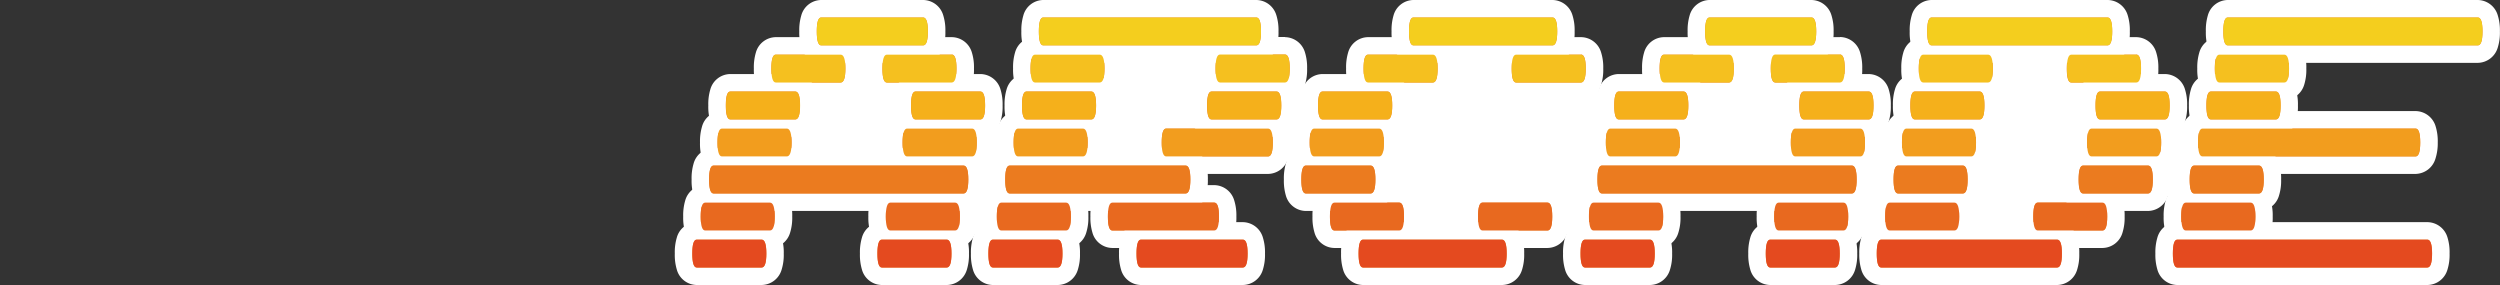 <svg xmlns="http://www.w3.org/2000/svg" viewBox="0 0 1000 114"><rect x="0" y="0" width="1000" height="114" fill="#333333" stroke="none"/><title>logo_right</title><g id="Layer_2" data-name="Layer 2"><polygon points="423.62 50.01 367.78 50.01 367.78 21.81 314.25 21.81 314.25 66.24 347.14 66.24 347.14 69.46 381.25 69.46 381.25 93.68 407.7 93.68 407.7 69.46 466.14 69.46 466.14 58.79 487.59 58.79 487.59 20.12 423.62 20.12 423.62 50.01" fill="#fff"/><rect x="512.03" y="33.9" width="18.11" height="30.44" fill="#fff"/><rect x="549.59" y="19.23" width="90" height="74.22" fill="#fff"/><rect x="675.33" y="18.14" width="45.79" height="47.21" fill="#fff"/><rect x="739.29" y="48.9" width="26.51" height="45.56" fill="#fff"/><rect x="785.36" y="19.23" width="49.48" height="72.96" fill="#fff"/><rect x="864.47" y="48.9" width="22.86" height="29.44" fill="#fff"/></g><g id="Layer_1" data-name="Layer 1"><path d="M310.32,36.45c-3.5,0-5.28-3.05-5.28-9.07s1.78-9.07,5.28-9.07h25.95c3.58,0,5.39,3.05,5.39,9.07s-1.81,9.07-5.39,9.07Z" fill="#eb7b1f"/><path d="M336.27,21.81q1.89,0,1.89,5.57T336.27,33H310.32q-1.79,0-1.78-5.57t1.78-5.57h25.95m0-7H310.32a8.38,8.38,0,0,0-8,6.26,20.69,20.69,0,0,0-.78,6.31,20.74,20.74,0,0,0,.78,6.31,8.38,8.38,0,0,0,8,6.26h25.95a8.48,8.48,0,0,0,8.05-6.14,20.12,20.12,0,0,0,.84-6.43,20.12,20.12,0,0,0-.84-6.43,8.47,8.47,0,0,0-8.05-6.14Z" fill="#fff"/><path d="M354.75,36.45c-3.5,0-5.28-3.05-5.28-9.07s1.78-9.07,5.28-9.07H380.7c3.58,0,5.39,3.05,5.39,9.07s-1.81,9.07-5.39,9.07Z" fill="#eb7b1f"/><path d="M380.7,21.81q1.89,0,1.89,5.57T380.7,33H354.75c-1.18,0-1.78-1.86-1.78-5.57s.6-5.57,1.78-5.57H380.7m0-7H354.75a8.38,8.38,0,0,0-8,6.26,20.69,20.69,0,0,0-.78,6.31,20.74,20.74,0,0,0,.78,6.31,8.38,8.38,0,0,0,8,6.26H380.7a8.48,8.48,0,0,0,8.05-6.14,19.84,19.84,0,0,0,.84-6.43,19.84,19.84,0,0,0-.84-6.43,8.47,8.47,0,0,0-8.05-6.14Z" fill="#fff"/><path d="M414,36.45c-3.51,0-5.28-3.05-5.28-9.07s1.77-9.07,5.28-9.07H439.9c3.58,0,5.4,3.05,5.4,9.07s-1.82,9.07-5.4,9.07Z" fill="#eb7b1f"/><path d="M439.9,21.81q1.91,0,1.9,5.57T439.9,33H414q-1.79,0-1.78-5.57T414,21.81H439.9m0-7H414a8.39,8.39,0,0,0-8,6.26,20.73,20.73,0,0,0-.77,6.31,20.77,20.77,0,0,0,.77,6.31A8.39,8.39,0,0,0,414,40H439.9A8.48,8.48,0,0,0,448,33.81a19.81,19.81,0,0,0,.85-6.43A19.81,19.81,0,0,0,448,21a8.46,8.46,0,0,0-8.05-6.14Z" fill="#fff"/><path d="M488,36.45c-3.5,0-5.28-3.05-5.28-9.07s1.78-9.07,5.28-9.07h26c3.57,0,5.39,3.05,5.39,9.07s-1.82,9.07-5.39,9.07Z" fill="#eb7b1f"/><path d="M514,21.81q1.89,0,1.89,5.57T514,33H488q-1.78,0-1.78-5.57T488,21.81h26m0-7H488a8.37,8.37,0,0,0-8,6.26,20.69,20.69,0,0,0-.78,6.31,20.74,20.74,0,0,0,.78,6.31A8.37,8.37,0,0,0,488,40h26a8.48,8.48,0,0,0,8-6.14,20.12,20.12,0,0,0,.84-6.43A20.12,20.12,0,0,0,522,21a8.47,8.47,0,0,0-8-6.14Z" fill="#fff"/><path d="M547.22,36.45c-3.51,0-5.29-3.05-5.29-9.07s1.78-9.07,5.29-9.07h25.94c3.58,0,5.39,3.05,5.39,9.07s-1.81,9.07-5.39,9.07Z" fill="#eb7b1f"/><path d="M573.16,21.81q1.89,0,1.89,5.57T573.16,33H547.22q-1.79,0-1.79-5.57t1.79-5.57h25.94m0-7H547.22a8.38,8.38,0,0,0-8,6.26,20.69,20.69,0,0,0-.78,6.31,20.74,20.74,0,0,0,.78,6.31,8.38,8.38,0,0,0,8,6.26h25.94a8.48,8.48,0,0,0,8.05-6.14,19.84,19.84,0,0,0,.84-6.43,19.84,19.84,0,0,0-.84-6.43,8.47,8.47,0,0,0-8.05-6.14Z" fill="#fff"/><path d="M606.46,36.45c-3.51,0-5.28-3.05-5.28-9.07s1.77-9.07,5.28-9.07H632.4c3.58,0,5.4,3.05,5.4,9.07s-1.82,9.07-5.4,9.07Z" fill="#eb7b1f"/><path d="M632.4,21.81q1.9,0,1.9,5.57T632.4,33H606.46q-1.79,0-1.78-5.57t1.78-5.57H632.4m0-7H606.46a8.39,8.39,0,0,0-8,6.26,20.73,20.73,0,0,0-.77,6.31,20.77,20.77,0,0,0,.77,6.31,8.39,8.39,0,0,0,8,6.26H632.4a8.48,8.48,0,0,0,8.05-6.14,19.81,19.81,0,0,0,.85-6.43,19.81,19.81,0,0,0-.85-6.43,8.46,8.46,0,0,0-8.05-6.14Z" fill="#fff"/><path d="M665.66,36.45c-3.5,0-5.28-3.05-5.28-9.07s1.78-9.07,5.28-9.07h26c3.58,0,5.39,3.05,5.39,9.07s-1.81,9.07-5.39,9.07Z" fill="#eb7b1f"/><path d="M691.61,21.81q1.89,0,1.89,5.57T691.61,33h-26q-1.78,0-1.78-5.57t1.78-5.57h26m0-7h-26a8.37,8.37,0,0,0-8,6.26,20.69,20.69,0,0,0-.78,6.31,20.74,20.74,0,0,0,.78,6.31,8.37,8.37,0,0,0,8,6.26h26a8.48,8.48,0,0,0,8-6.14,20.12,20.12,0,0,0,.84-6.43,20.12,20.12,0,0,0-.84-6.43,8.47,8.47,0,0,0-8-6.14Z" fill="#fff"/><path d="M710.09,36.45c-3.5,0-5.28-3.05-5.28-9.07s1.78-9.07,5.28-9.07H736c3.58,0,5.39,3.05,5.39,9.07s-1.81,9.07-5.39,9.07Z" fill="#eb7b1f"/><path d="M736,21.81q1.89,0,1.89,5.57T736,33H710.09c-1.18,0-1.78-1.86-1.78-5.57s.6-5.57,1.78-5.57H736m0-7H710.09a8.38,8.38,0,0,0-8,6.26,20.69,20.69,0,0,0-.78,6.31,20.74,20.74,0,0,0,.78,6.31,8.38,8.38,0,0,0,8,6.26H736a8.48,8.48,0,0,0,8.05-6.14,20.12,20.12,0,0,0,.84-6.43,20.12,20.12,0,0,0-.84-6.43A8.47,8.47,0,0,0,736,14.81Z" fill="#fff"/><path d="M769.3,36.45c-3.51,0-5.29-3.05-5.29-9.07s1.78-9.07,5.29-9.07h25.94c3.58,0,5.4,3.05,5.4,9.07s-1.82,9.07-5.4,9.07Z" fill="#eb7b1f"/><path d="M795.24,21.81q1.9,0,1.9,5.57T795.24,33H769.3q-1.78,0-1.79-5.57t1.79-5.57h25.94m0-7H769.3a8.38,8.38,0,0,0-8,6.26,20.69,20.69,0,0,0-.78,6.31,20.74,20.74,0,0,0,.78,6.31,8.39,8.39,0,0,0,8,6.26h25.94a8.48,8.48,0,0,0,8-6.14,19.81,19.81,0,0,0,.85-6.43,19.81,19.81,0,0,0-.85-6.43,8.47,8.47,0,0,0-8-6.14Z" fill="#fff"/><path d="M828.54,36.45c-3.5,0-5.28-3.05-5.28-9.07s1.78-9.07,5.28-9.07h26c3.58,0,5.39,3.05,5.39,9.07s-1.81,9.07-5.39,9.07Z" fill="#eb7b1f"/><path d="M854.49,21.81q1.89,0,1.89,5.57T854.49,33h-26q-1.78,0-1.78-5.57t1.78-5.57h26m0-7h-26a8.37,8.37,0,0,0-8,6.26,20.69,20.69,0,0,0-.78,6.31,20.74,20.74,0,0,0,.78,6.31,8.37,8.37,0,0,0,8,6.26h26a8.46,8.46,0,0,0,8-6.14,19.81,19.81,0,0,0,.85-6.43,19.81,19.81,0,0,0-.85-6.43,8.45,8.45,0,0,0-8-6.14Z" fill="#fff"/><path d="M887.74,36.45c-3.5,0-5.28-3.05-5.28-9.07s1.78-9.07,5.28-9.07h26c3.58,0,5.39,3.05,5.39,9.07s-1.81,9.07-5.39,9.07Z" fill="#eb7b1f"/><path d="M913.69,21.81q1.89,0,1.89,5.57T913.69,33h-26c-1.18,0-1.78-1.86-1.78-5.57s.6-5.57,1.78-5.57h26m0-7h-26a8.38,8.38,0,0,0-8,6.26,20.69,20.69,0,0,0-.78,6.31,20.74,20.74,0,0,0,.78,6.31,8.38,8.38,0,0,0,8,6.26h26a8.48,8.48,0,0,0,8-6.14,20.12,20.12,0,0,0,.84-6.43,20.12,20.12,0,0,0-.84-6.43,8.47,8.47,0,0,0-8-6.14Z" fill="#fff"/><path d="M328.49,21.64c-3.5,0-5.28-3.06-5.28-9.07S325,3.5,328.49,3.5h40.76c3.58,0,5.4,3.05,5.4,9.07s-1.82,9.07-5.4,9.07Z" fill="#eb7b1f"/><path d="M369.25,7c1.26,0,1.9,1.86,1.9,5.57s-.64,5.57-1.9,5.57H328.49c-1.18,0-1.78-1.86-1.78-5.57S327.31,7,328.49,7h40.76m0-7H328.49a8.37,8.37,0,0,0-8,6.26,20.69,20.69,0,0,0-.78,6.31,20.74,20.74,0,0,0,.78,6.31,8.38,8.38,0,0,0,8,6.26h40.76A8.48,8.48,0,0,0,377.3,19a19.81,19.81,0,0,0,.85-6.43,19.81,19.81,0,0,0-.85-6.43A8.47,8.47,0,0,0,369.25,0Z" fill="#fff"/><path d="M417.32,21.64c-3.5,0-5.28-3.06-5.28-9.07s1.78-9.07,5.28-9.07h85.19c3.58,0,5.39,3.05,5.39,9.07s-1.81,9.07-5.39,9.07Z" fill="#eb7b1f"/><path d="M502.51,7q1.89,0,1.89,5.57t-1.89,5.57H417.32q-1.79,0-1.78-5.57T417.32,7h85.19m0-7H417.32a8.36,8.36,0,0,0-8,6.26,20.69,20.69,0,0,0-.78,6.31,20.74,20.74,0,0,0,.78,6.31,8.37,8.37,0,0,0,8,6.26h85.19A8.48,8.48,0,0,0,510.56,19a20.12,20.12,0,0,0,.84-6.43,20.12,20.12,0,0,0-.84-6.43A8.47,8.47,0,0,0,502.51,0Z" fill="#fff"/><path d="M565.39,21.64c-3.51,0-5.28-3.06-5.28-9.07s1.77-9.07,5.28-9.07H621c3.57,0,5.39,3.05,5.39,9.07s-1.82,9.07-5.39,9.07Z" fill="#eb7b1f"/><path d="M621,7q1.89,0,1.89,5.57T621,18.14H565.39q-1.78,0-1.78-5.57T565.39,7H621m0-7H565.39a8.38,8.38,0,0,0-8,6.26,20.73,20.73,0,0,0-.77,6.31,20.77,20.77,0,0,0,.77,6.31,8.39,8.39,0,0,0,8,6.26H621A8.47,8.47,0,0,0,629,19a19.81,19.81,0,0,0,.85-6.43A19.81,19.81,0,0,0,629,6.14,8.46,8.46,0,0,0,621,0Z" fill="#fff"/><path d="M683.83,21.64c-3.5,0-5.28-3.06-5.28-9.07s1.78-9.07,5.28-9.07h40.76c3.58,0,5.4,3.05,5.4,9.07s-1.82,9.07-5.4,9.07Z" fill="#eb7b1f"/><path d="M724.59,7c1.26,0,1.9,1.86,1.9,5.57s-.64,5.57-1.9,5.57H683.83c-1.18,0-1.78-1.86-1.78-5.57S682.65,7,683.83,7h40.76m0-7H683.83a8.37,8.37,0,0,0-8,6.26,20.69,20.69,0,0,0-.78,6.31,20.74,20.74,0,0,0,.78,6.31,8.38,8.38,0,0,0,8,6.26h40.76a8.48,8.48,0,0,0,8-6.14,19.81,19.81,0,0,0,.85-6.43,19.81,19.81,0,0,0-.85-6.43,8.47,8.47,0,0,0-8-6.14Z" fill="#fff"/><path d="M772.66,21.64c-3.5,0-5.28-3.06-5.28-9.07s1.78-9.07,5.28-9.07H843c3.58,0,5.39,3.05,5.39,9.07s-1.81,9.07-5.39,9.07Z" fill="#eb7b1f"/><path d="M843,7q1.89,0,1.89,5.57T843,18.14H772.66q-1.78,0-1.78-5.57T772.66,7H843m0-7H772.66a8.36,8.36,0,0,0-8,6.26,20.38,20.38,0,0,0-.78,6.31,20.43,20.43,0,0,0,.78,6.31,8.37,8.37,0,0,0,8,6.26H843A8.48,8.48,0,0,0,851.09,19a20.12,20.12,0,0,0,.84-6.43,20.12,20.12,0,0,0-.84-6.43A8.47,8.47,0,0,0,843,0Z" fill="#fff"/><path d="M891.11,21.64c-3.51,0-5.28-3.06-5.28-9.07s1.77-9.07,5.28-9.07h100c3.58,0,5.39,3.05,5.39,9.07s-1.81,9.07-5.39,9.07Z" fill="#eb7b1f"/><path d="M991.11,7Q993,7,993,12.57t-1.89,5.57h-100q-1.79,0-1.78-5.57T891.11,7h100m0-7h-100a8.37,8.37,0,0,0-8,6.26,20.73,20.73,0,0,0-.77,6.31,20.77,20.77,0,0,0,.77,6.31,8.38,8.38,0,0,0,8,6.26h100a8.47,8.47,0,0,0,8-6.14,19.81,19.81,0,0,0,.85-6.43,19.81,19.81,0,0,0-.85-6.43,8.46,8.46,0,0,0-8-6.14Z" fill="#fff"/><path d="M288.79,66.07c-3.51,0-5.29-3-5.29-9.07s1.78-9.07,5.29-9.07h25.94c3.58,0,5.4,3,5.4,9.07s-1.82,9.07-5.4,9.07Z" fill="#eb7b1f"/><path d="M314.73,51.43c1.26,0,1.9,1.86,1.9,5.57s-.64,5.57-1.9,5.57H288.79Q287,62.57,287,57t1.79-5.57h25.94m0-7H288.79a8.39,8.39,0,0,0-8,6.26A20.74,20.74,0,0,0,280,57a20.74,20.74,0,0,0,.78,6.31,8.39,8.39,0,0,0,8,6.26h25.94a8.47,8.47,0,0,0,8-6.14,19.81,19.81,0,0,0,.85-6.43,19.81,19.81,0,0,0-.85-6.43,8.47,8.47,0,0,0-8-6.14Z" fill="#fff"/><path d="M362.84,66.07c-3.5,0-5.28-3-5.28-9.07s1.78-9.07,5.28-9.07h26c3.58,0,5.39,3,5.39,9.07s-1.81,9.07-5.39,9.07Z" fill="#eb7b1f"/><path d="M388.79,51.43q1.89,0,1.89,5.57t-1.89,5.57h-26q-1.79,0-1.78-5.57t1.78-5.57h26m0-7h-26a8.37,8.37,0,0,0-8,6.26,20.74,20.74,0,0,0-.78,6.31,20.74,20.74,0,0,0,.78,6.31,8.37,8.37,0,0,0,8,6.26h26a8.46,8.46,0,0,0,8-6.14,19.81,19.81,0,0,0,.85-6.43,19.81,19.81,0,0,0-.85-6.43,8.46,8.46,0,0,0-8-6.14Z" fill="#fff"/><path d="M407.23,66.07c-3.5,0-5.28-3-5.28-9.07s1.78-9.07,5.28-9.07h25.95c3.58,0,5.39,3,5.39,9.07s-1.81,9.07-5.39,9.07Z" fill="#eb7b1f"/><path d="M433.18,51.43q1.89,0,1.89,5.57t-1.89,5.57H407.23c-1.18,0-1.78-1.86-1.78-5.57s.6-5.57,1.78-5.57h25.95m0-7H407.23a8.38,8.38,0,0,0-8,6.26,20.74,20.74,0,0,0-.78,6.31,20.74,20.74,0,0,0,.78,6.31,8.38,8.38,0,0,0,8,6.26h25.95a8.47,8.47,0,0,0,8.05-6.14,20.12,20.12,0,0,0,.84-6.43,20.12,20.12,0,0,0-.84-6.43,8.47,8.47,0,0,0-8.05-6.14Z" fill="#fff"/><path d="M466.48,66.07c-.81,0-3.54-.28-4.67-3.83a17.33,17.33,0,0,1-.62-5.24,17.33,17.33,0,0,1,.62-5.24c1.13-3.55,3.86-3.83,4.67-3.83h40.75c3.58,0,5.4,3,5.4,9.07s-1.82,9.07-5.4,9.07Z" fill="#eb7b1f"/><path d="M507.23,51.43q1.9,0,1.9,5.57t-1.9,5.57H466.48q-1.78,0-1.79-5.57t1.79-5.57h40.75m0-7H466.48a8.38,8.38,0,0,0-8,6.26,20.74,20.74,0,0,0-.78,6.31,20.74,20.74,0,0,0,.78,6.31,8.38,8.38,0,0,0,8,6.26h40.75a8.48,8.48,0,0,0,8-6.14,19.81,19.81,0,0,0,.85-6.43,19.81,19.81,0,0,0-.85-6.43,8.48,8.48,0,0,0-8-6.14Z" fill="#fff"/><path d="M525.68,66.07c-3.51,0-5.28-3-5.28-9.07s1.77-9.07,5.28-9.07h26c3.57,0,5.39,3,5.39,9.07s-1.82,9.07-5.39,9.07Z" fill="#eb7b1f"/><path d="M551.63,51.43q1.89,0,1.89,5.57t-1.89,5.57h-26q-1.78,0-1.78-5.57t1.78-5.57h26m0-7h-26a8.37,8.37,0,0,0-8,6.26A20.43,20.43,0,0,0,516.9,57a20.43,20.43,0,0,0,.78,6.31,8.37,8.37,0,0,0,8,6.26h26a8.47,8.47,0,0,0,8-6.14,19.81,19.81,0,0,0,.85-6.43,19.81,19.81,0,0,0-.85-6.43,8.47,8.47,0,0,0-8-6.14Z" fill="#fff"/><path d="M644.13,66.07c-3.51,0-5.29-3-5.29-9.07s1.78-9.07,5.29-9.07h25.94c3.58,0,5.4,3,5.4,9.07s-1.82,9.07-5.4,9.07Z" fill="#eb7b1f"/><path d="M670.07,51.43c1.26,0,1.9,1.86,1.9,5.57s-.64,5.57-1.9,5.57H644.13q-1.78,0-1.79-5.57t1.79-5.57h25.94m0-7H644.13a8.39,8.39,0,0,0-8,6.26,20.69,20.69,0,0,0-.78,6.31,20.69,20.69,0,0,0,.78,6.31,8.39,8.39,0,0,0,8,6.26h25.94a8.47,8.47,0,0,0,8-6.14A19.81,19.81,0,0,0,679,57a19.81,19.81,0,0,0-.85-6.43,8.47,8.47,0,0,0-8-6.14Z" fill="#fff"/><path d="M718.18,66.07c-3.5,0-5.28-3-5.28-9.07s1.78-9.07,5.28-9.07h26c3.57,0,5.39,3,5.39,9.07s-1.82,9.07-5.39,9.07Z" fill="#eb7b1f"/><path d="M744.13,51.43Q746,51.43,746,57t-1.89,5.57h-26q-1.78,0-1.78-5.57t1.78-5.57h26m0-7h-26a8.37,8.37,0,0,0-8,6.26A20.74,20.74,0,0,0,709.4,57a20.74,20.74,0,0,0,.78,6.31,8.37,8.37,0,0,0,8,6.26h26a8.46,8.46,0,0,0,8-6.14A19.81,19.81,0,0,0,753,57a19.81,19.81,0,0,0-.85-6.43,8.46,8.46,0,0,0-8-6.14Z" fill="#fff"/><path d="M762.57,66.07c-3.5,0-5.28-3-5.28-9.07s1.78-9.07,5.28-9.07h25.95c3.58,0,5.39,3,5.39,9.07s-1.81,9.07-5.39,9.07Z" fill="#eb7b1f"/><path d="M788.52,51.43q1.89,0,1.89,5.57t-1.89,5.57H762.57q-1.79,0-1.78-5.57t1.78-5.57h25.95m0-7H762.57a8.38,8.38,0,0,0-8,6.26,20.69,20.69,0,0,0-.78,6.31,20.69,20.69,0,0,0,.78,6.31,8.38,8.38,0,0,0,8,6.26h25.95a8.47,8.47,0,0,0,8.05-6.14,20.12,20.12,0,0,0,.84-6.43,20.12,20.12,0,0,0-.84-6.43,8.47,8.47,0,0,0-8.05-6.14Z" fill="#fff"/><path d="M836.63,66.07c-3.51,0-5.29-3-5.29-9.07s1.78-9.07,5.29-9.07h25.94c3.58,0,5.39,3,5.4,9.07s-1.82,9.07-5.4,9.07Z" fill="#eb7b1f"/><path d="M862.57,51.43c1.27,0,1.89,1.86,1.9,5.57s-.63,5.57-1.9,5.57H836.63q-1.78,0-1.79-5.57t1.79-5.57h25.94m0-7H836.63a8.38,8.38,0,0,0-8,6.26,20.74,20.74,0,0,0-.78,6.31,20.74,20.74,0,0,0,.78,6.31,8.38,8.38,0,0,0,8,6.26h25.94a8.48,8.48,0,0,0,8-6.14,19.81,19.81,0,0,0,.85-6.43,19.81,19.81,0,0,0-.85-6.43,8.47,8.47,0,0,0-8-6.14Z" fill="#fff"/><path d="M881,66.07c-3.51,0-5.28-3-5.28-9.07s1.77-9.07,5.28-9.07h85.19c3.58,0,5.39,3,5.39,9.07s-1.81,9.07-5.39,9.07Z" fill="#eb7b1f"/><path d="M966.21,51.43q1.89,0,1.89,5.57t-1.89,5.57H881q-1.78,0-1.78-5.57T881,51.43h85.19m0-7H881a8.37,8.37,0,0,0-8,6.26,20.38,20.38,0,0,0-.78,6.31,20.38,20.38,0,0,0,.78,6.31,8.37,8.37,0,0,0,8,6.26h85.19a8.48,8.48,0,0,0,8-6.14A20.12,20.12,0,0,0,975.1,57a20.12,20.12,0,0,0-.84-6.43,8.48,8.48,0,0,0-8-6.14Z" fill="#fff"/><path d="M282.06,95.69c-3.5,0-5.28-3-5.28-9.07s1.78-9.07,5.28-9.07H308c3.58,0,5.39,3,5.39,9.07s-1.81,9.07-5.39,9.07Z" fill="#eb7b1f"/><path d="M308,81.05q1.89,0,1.89,5.57T308,92.19H282.06q-1.79,0-1.78-5.57t1.78-5.57H308m0-7H282.06a8.37,8.37,0,0,0-8,6.26,20.74,20.74,0,0,0-.78,6.31,20.69,20.69,0,0,0,.78,6.31,8.36,8.36,0,0,0,8,6.26H308a8.47,8.47,0,0,0,8.05-6.14,20.12,20.12,0,0,0,.84-6.43,20.12,20.12,0,0,0-.84-6.43A8.48,8.48,0,0,0,308,74.05Z" fill="#fff"/><path d="M356.12,95.69c-3.51,0-5.29-3-5.29-9.07s1.78-9.07,5.29-9.07h25.94c3.58,0,5.39,3,5.39,9.07s-1.81,9.07-5.39,9.07Z" fill="#eb7b1f"/><path d="M382.06,81.05q1.89,0,1.89,5.57t-1.89,5.57H356.12q-1.78,0-1.79-5.57t1.79-5.57h25.94m0-7H356.12a8.38,8.38,0,0,0-8,6.26,20.74,20.74,0,0,0-.78,6.31,20.69,20.69,0,0,0,.78,6.31,8.37,8.37,0,0,0,8,6.26h25.94a8.47,8.47,0,0,0,8.05-6.14,19.84,19.84,0,0,0,.84-6.43,19.84,19.84,0,0,0-.84-6.43,8.48,8.48,0,0,0-8.05-6.14Z" fill="#fff"/><path d="M400.51,95.69c-3.51,0-5.28-3-5.28-9.07s1.77-9.07,5.28-9.07h25.94c3.58,0,5.4,3,5.4,9.07s-1.82,9.07-5.4,9.07Z" fill="#eb7b1f"/><path d="M426.45,81.05q1.91,0,1.9,5.57t-1.9,5.57H400.51q-1.78,0-1.78-5.57t1.78-5.57h25.94m0-7H400.51a8.39,8.39,0,0,0-8,6.26,20.77,20.77,0,0,0-.77,6.31,20.73,20.73,0,0,0,.77,6.31,8.38,8.38,0,0,0,8,6.26h25.94a8.46,8.46,0,0,0,8.05-6.14,19.81,19.81,0,0,0,.85-6.43,19.81,19.81,0,0,0-.85-6.43,8.48,8.48,0,0,0-8.05-6.14Z" fill="#fff"/><path d="M444.94,95.69c-3.5,0-5.28-3-5.28-9.07s1.78-9.07,5.28-9.07H485.7c3.58,0,5.39,3,5.39,9.07s-1.81,9.07-5.39,9.07Z" fill="#eb7b1f"/><path d="M485.7,81.05q1.89,0,1.89,5.57t-1.89,5.57H444.94q-1.79,0-1.78-5.57t1.78-5.57H485.7m0-7H444.94a8.37,8.37,0,0,0-8,6.26,20.74,20.74,0,0,0-.78,6.31,20.69,20.69,0,0,0,.78,6.31,8.36,8.36,0,0,0,8,6.26H485.7a8.45,8.45,0,0,0,8-6.14,19.81,19.81,0,0,0,.85-6.43,19.81,19.81,0,0,0-.85-6.43,8.46,8.46,0,0,0-8-6.14Z" fill="#fff"/><path d="M533.77,95.69c-3.51,0-5.29-3-5.29-9.07s1.78-9.07,5.29-9.07h25.94c3.58,0,5.39,3,5.39,9.07s-1.81,9.07-5.39,9.07Z" fill="#eb7b1f"/><path d="M559.71,81.05q1.89,0,1.89,5.57t-1.89,5.57H533.77q-1.78,0-1.79-5.57t1.79-5.57h25.94m0-7H533.77a8.38,8.38,0,0,0-8,6.26,20.74,20.74,0,0,0-.78,6.31,20.69,20.69,0,0,0,.78,6.31,8.37,8.37,0,0,0,8,6.26h25.94a8.47,8.47,0,0,0,8-6.14,19.84,19.84,0,0,0,.84-6.43,19.84,19.84,0,0,0-.84-6.43,8.48,8.48,0,0,0-8-6.14Z" fill="#fff"/><path d="M593,95.69c-3.51,0-5.28-3-5.28-9.07s1.77-9.07,5.28-9.07H619c3.58,0,5.4,3,5.4,9.07s-1.82,9.07-5.4,9.07Z" fill="#eb7b1f"/><path d="M619,81.05q1.9,0,1.9,5.57T619,92.19H593q-1.78,0-1.78-5.57T593,81.05H619m0-7H593a8.39,8.39,0,0,0-8,6.26,20.77,20.77,0,0,0-.77,6.31,20.73,20.73,0,0,0,.77,6.31,8.38,8.38,0,0,0,8,6.26H619a8.46,8.46,0,0,0,8-6.14,19.81,19.81,0,0,0,.85-6.43,19.81,19.81,0,0,0-.85-6.43,8.48,8.48,0,0,0-8-6.14Z" fill="#fff"/><path d="M637.4,95.69c-3.5,0-5.28-3-5.28-9.07s1.78-9.07,5.28-9.07h26c3.58,0,5.39,3,5.39,9.07s-1.81,9.07-5.39,9.07Z" fill="#eb7b1f"/><path d="M663.35,81.05q1.89,0,1.89,5.57t-1.89,5.57h-26q-1.78,0-1.78-5.57t1.78-5.57h26m0-7h-26a8.38,8.38,0,0,0-8,6.26,20.74,20.74,0,0,0-.78,6.31,20.69,20.69,0,0,0,.78,6.31,8.37,8.37,0,0,0,8,6.26h26a8.45,8.45,0,0,0,8-6.14,19.81,19.81,0,0,0,.85-6.43,19.81,19.81,0,0,0-.85-6.43,8.46,8.46,0,0,0-8-6.14Z" fill="#fff"/><path d="M711.45,95.69c-3.5,0-5.28-3-5.28-9.07s1.78-9.07,5.28-9.07H737.4c3.58,0,5.39,3,5.39,9.07s-1.81,9.07-5.39,9.07Z" fill="#eb7b1f"/><path d="M737.4,81.05q1.89,0,1.89,5.57t-1.89,5.57H711.45c-1.18,0-1.78-1.86-1.78-5.57s.6-5.57,1.78-5.57H737.4m0-7H711.45a8.38,8.38,0,0,0-8,6.26,20.74,20.74,0,0,0-.78,6.31,20.69,20.69,0,0,0,.78,6.31,8.37,8.37,0,0,0,8,6.26H737.4a8.47,8.47,0,0,0,8.05-6.14,19.84,19.84,0,0,0,.84-6.43,19.84,19.84,0,0,0-.84-6.43,8.48,8.48,0,0,0-8.05-6.14Z" fill="#fff"/><path d="M755.85,95.69c-3.51,0-5.28-3-5.28-9.07s1.77-9.07,5.28-9.07h25.94c3.58,0,5.4,3,5.4,9.07s-1.82,9.07-5.4,9.07Z" fill="#eb7b1f"/><path d="M781.79,81.05q1.9,0,1.9,5.57t-1.9,5.57H755.85q-1.79,0-1.78-5.57t1.78-5.57h25.94m0-7H755.85a8.39,8.39,0,0,0-8,6.26,20.77,20.77,0,0,0-.77,6.31,20.73,20.73,0,0,0,.77,6.31,8.38,8.38,0,0,0,8,6.26h25.94a8.47,8.47,0,0,0,8.05-6.14,19.81,19.81,0,0,0,.85-6.43,19.81,19.81,0,0,0-.85-6.43,8.48,8.48,0,0,0-8.05-6.14Z" fill="#fff"/><path d="M815.09,95.69c-.81,0-3.53-.28-4.67-3.83a17.7,17.7,0,0,1-.61-5.24,17.75,17.75,0,0,1,.61-5.24c1.14-3.55,3.86-3.83,4.67-3.83H841c3.58,0,5.39,3,5.39,9.07s-1.81,9.07-5.39,9.07Z" fill="#eb7b1f"/><path d="M841,81.05q1.89,0,1.89,5.57T841,92.19H815.09q-1.79,0-1.78-5.57t1.78-5.57H841m0-7H815.09a8.37,8.37,0,0,0-8,6.26,20.74,20.74,0,0,0-.78,6.31,20.74,20.74,0,0,0,.78,6.31,8.36,8.36,0,0,0,8,6.26H841a8.45,8.45,0,0,0,8-6.14,19.81,19.81,0,0,0,.85-6.43,19.81,19.81,0,0,0-.85-6.43,8.46,8.46,0,0,0-8-6.14Z" fill="#fff"/><path d="M874.29,95.69c-3.5,0-5.28-3-5.28-9.07s1.78-9.07,5.28-9.07h26c3.58,0,5.39,3,5.39,9.07s-1.81,9.07-5.39,9.07Z" fill="#eb7b1f"/><path d="M900.24,81.05q1.89,0,1.89,5.57t-1.89,5.57h-26c-1.18,0-1.78-1.86-1.78-5.57s.6-5.57,1.78-5.57h26m0-7h-26a8.38,8.38,0,0,0-8,6.26,20.74,20.74,0,0,0-.78,6.31,20.69,20.69,0,0,0,.78,6.31,8.37,8.37,0,0,0,8,6.26h26a8.47,8.47,0,0,0,8-6.14,20.12,20.12,0,0,0,.84-6.43,20.12,20.12,0,0,0-.84-6.43,8.48,8.48,0,0,0-8-6.14Z" fill="#fff"/><path d="M278.7,110.5c-3.51,0-5.28-3-5.28-9.07s1.77-9.07,5.28-9.07h25.95c3.57,0,5.39,3.06,5.39,9.07s-1.82,9.07-5.39,9.07Z" fill="#eb7b1f"/><path d="M304.65,95.86q1.89,0,1.89,5.57T304.65,107H278.7q-1.79,0-1.78-5.57t1.78-5.57h25.95m0-7H278.7a8.37,8.37,0,0,0-8,6.26,20.43,20.43,0,0,0-.78,6.31,20.38,20.38,0,0,0,.78,6.31,8.36,8.36,0,0,0,8,6.26h25.95a8.46,8.46,0,0,0,8-6.14,19.81,19.81,0,0,0,.85-6.43,19.81,19.81,0,0,0-.85-6.43,8.47,8.47,0,0,0-8-6.14Z" fill="#fff"/><path d="M352.75,110.5c-3.5,0-5.28-3-5.28-9.07s1.78-9.07,5.28-9.07H378.7c3.58,0,5.39,3.06,5.39,9.07s-1.81,9.07-5.39,9.07Z" fill="#eb7b1f"/><path d="M378.7,95.86q1.89,0,1.89,5.57T378.7,107H352.75q-1.78,0-1.78-5.57t1.78-5.57H378.7m0-7H352.75a8.38,8.38,0,0,0-8,6.26,20.74,20.74,0,0,0-.78,6.31,20.69,20.69,0,0,0,.78,6.31,8.37,8.37,0,0,0,8,6.26H378.7a8.47,8.47,0,0,0,8.05-6.14,20.12,20.12,0,0,0,.84-6.43,20.12,20.12,0,0,0-.84-6.43,8.48,8.48,0,0,0-8.05-6.14Z" fill="#fff"/><path d="M397.15,110.5c-3.51,0-5.29-3-5.29-9.07s1.78-9.07,5.29-9.07h25.94c3.58,0,5.4,3.06,5.4,9.07s-1.82,9.07-5.4,9.07Z" fill="#eb7b1f"/><path d="M423.09,95.86c1.26,0,1.9,1.86,1.9,5.57s-.64,5.57-1.9,5.57H397.15q-1.78,0-1.79-5.57t1.79-5.57h25.94m0-7H397.15a8.38,8.38,0,0,0-8,6.26,20.74,20.74,0,0,0-.78,6.31,20.69,20.69,0,0,0,.78,6.31,8.37,8.37,0,0,0,8,6.26h25.94a8.47,8.47,0,0,0,8.05-6.14,19.81,19.81,0,0,0,.85-6.43,19.81,19.81,0,0,0-.85-6.43,8.48,8.48,0,0,0-8.05-6.14Z" fill="#fff"/><path d="M456.39,110.5c-3.51,0-5.28-3-5.28-9.07s1.77-9.07,5.28-9.07h40.76c3.57,0,5.39,3.06,5.39,9.07s-1.82,9.07-5.39,9.07Z" fill="#eb7b1f"/><path d="M497.15,95.86q1.89,0,1.89,5.57T497.15,107H456.39q-1.78,0-1.78-5.57t1.78-5.57h40.76m0-7H456.39a8.37,8.37,0,0,0-8,6.26,20.43,20.43,0,0,0-.78,6.31,20.38,20.38,0,0,0,.78,6.31,8.36,8.36,0,0,0,8,6.26h40.76a8.46,8.46,0,0,0,8-6.14,19.81,19.81,0,0,0,.85-6.43,19.81,19.81,0,0,0-.85-6.43,8.47,8.47,0,0,0-8-6.14Z" fill="#fff"/><path d="M545.21,110.5c-3.5,0-5.28-3-5.28-9.07s1.78-9.07,5.28-9.07h55.57c3.58,0,5.39,3.06,5.39,9.07s-1.81,9.07-5.39,9.07Z" fill="#eb7b1f"/><path d="M600.78,95.86q1.89,0,1.89,5.57T600.78,107H545.21c-1.18,0-1.78-1.86-1.78-5.57s.6-5.57,1.78-5.57h55.57m0-7H545.21a8.38,8.38,0,0,0-8,6.26,20.74,20.74,0,0,0-.78,6.31,20.69,20.69,0,0,0,.78,6.31,8.37,8.37,0,0,0,8,6.26h55.57a8.47,8.47,0,0,0,8.05-6.14,19.84,19.84,0,0,0,.84-6.43,19.84,19.84,0,0,0-.84-6.43,8.48,8.48,0,0,0-8.05-6.14Z" fill="#fff"/><path d="M634,110.5c-3.51,0-5.28-3-5.28-9.07s1.77-9.07,5.28-9.07h26c3.57,0,5.39,3.06,5.39,9.07s-1.82,9.07-5.39,9.07Z" fill="#eb7b1f"/><path d="M660,95.86q1.9,0,1.9,5.57T660,107H634q-1.78,0-1.78-5.57T634,95.86H660m0-7H634a8.37,8.37,0,0,0-8,6.26,20.43,20.43,0,0,0-.78,6.31,20.38,20.38,0,0,0,.78,6.31,8.36,8.36,0,0,0,8,6.26H660a8.46,8.46,0,0,0,8-6.14,19.81,19.81,0,0,0,.85-6.43A19.81,19.81,0,0,0,668,95a8.48,8.48,0,0,0-8-6.14Z" fill="#fff"/><path d="M708.09,110.5c-3.5,0-5.28-3-5.28-9.07s1.78-9.07,5.28-9.07H734c3.58,0,5.39,3.06,5.39,9.07s-1.81,9.07-5.39,9.07Z" fill="#eb7b1f"/><path d="M734,95.86q1.89,0,1.89,5.57T734,107H708.09q-1.79,0-1.78-5.57t1.78-5.57H734m0-7H708.09a8.37,8.37,0,0,0-8,6.26,20.74,20.74,0,0,0-.78,6.31,20.69,20.69,0,0,0,.78,6.31,8.36,8.36,0,0,0,8,6.26H734a8.47,8.47,0,0,0,8.05-6.14,20.12,20.12,0,0,0,.84-6.43,20.12,20.12,0,0,0-.84-6.43A8.48,8.48,0,0,0,734,88.86Z" fill="#fff"/><path d="M752.49,110.5c-3.51,0-5.29-3-5.29-9.07s1.78-9.07,5.29-9.07h70.37c3.58,0,5.4,3.06,5.4,9.07s-1.82,9.07-5.4,9.07Z" fill="#eb7b1f"/><path d="M822.86,95.86q1.9,0,1.9,5.57t-1.9,5.57H752.49q-1.79,0-1.79-5.57t1.79-5.57h70.37m0-7H752.49a8.39,8.39,0,0,0-8,6.26,20.74,20.74,0,0,0-.78,6.31,20.69,20.69,0,0,0,.78,6.31,8.38,8.38,0,0,0,8,6.26h70.37a8.47,8.47,0,0,0,8-6.14,19.81,19.81,0,0,0,.85-6.43,19.81,19.81,0,0,0-.85-6.43,8.48,8.48,0,0,0-8-6.14Z" fill="#fff"/><path d="M870.93,110.5c-3.5,0-5.28-3-5.28-9.07s1.78-9.07,5.28-9.07h100c3.58,0,5.4,3.06,5.4,9.07s-1.82,9.07-5.4,9.07Z" fill="#eb7b1f"/><path d="M970.93,95.86c1.26,0,1.9,1.86,1.9,5.57s-.64,5.57-1.9,5.57h-100q-1.78,0-1.78-5.57t1.78-5.57h100m0-7h-100a8.38,8.38,0,0,0-8,6.26,20.74,20.74,0,0,0-.78,6.31,20.69,20.69,0,0,0,.78,6.31,8.37,8.37,0,0,0,8,6.26h100a8.47,8.47,0,0,0,8.05-6.14,19.81,19.81,0,0,0,.85-6.43A19.81,19.81,0,0,0,979,95a8.48,8.48,0,0,0-8.05-6.14Z" fill="#fff"/><path d="M292.15,51.26c-3.51,0-5.28-3-5.28-9.07s1.77-9.07,5.28-9.07h26c3.57,0,5.39,3.05,5.39,9.07s-1.82,9.07-5.39,9.07Z" fill="#eb7b1f"/><path d="M318.1,36.62q1.89,0,1.89,5.57t-1.89,5.57h-26q-1.78,0-1.78-5.57t1.78-5.57h26m0-7h-26a8.37,8.37,0,0,0-8,6.26,20.38,20.38,0,0,0-.78,6.31,20.43,20.43,0,0,0,.78,6.31,8.37,8.37,0,0,0,8,6.26h26a8.47,8.47,0,0,0,8-6.14,19.81,19.81,0,0,0,.85-6.43,19.81,19.81,0,0,0-.85-6.43,8.46,8.46,0,0,0-8-6.14Z" fill="#fff"/><path d="M366.2,51.26c-3.5,0-5.28-3-5.28-9.07s1.78-9.07,5.28-9.07h25.95c3.58,0,5.39,3.05,5.39,9.07s-1.81,9.07-5.39,9.07Z" fill="#eb7b1f"/><path d="M392.15,36.62q1.89,0,1.89,5.57t-1.89,5.57H366.2q-1.79,0-1.78-5.57t1.78-5.57h25.95m0-7H366.2a8.38,8.38,0,0,0-8,6.26,20.69,20.69,0,0,0-.78,6.31,20.74,20.74,0,0,0,.78,6.31,8.38,8.38,0,0,0,8,6.26h25.95a8.48,8.48,0,0,0,8.05-6.14,20.12,20.12,0,0,0,.84-6.43,20.12,20.12,0,0,0-.84-6.43,8.47,8.47,0,0,0-8.05-6.14Z" fill="#fff"/><path d="M410.6,51.26c-3.51,0-5.29-3-5.29-9.07s1.78-9.07,5.29-9.07h25.94c3.58,0,5.39,3.05,5.39,9.07s-1.81,9.07-5.39,9.07Z" fill="#eb7b1f"/><path d="M436.54,36.62q1.89,0,1.89,5.57t-1.89,5.57H410.6q-1.78,0-1.79-5.57t1.79-5.57h25.94m0-7H410.6a8.38,8.38,0,0,0-8,6.26,20.69,20.69,0,0,0-.78,6.31,20.74,20.74,0,0,0,.78,6.31,8.38,8.38,0,0,0,8,6.26h25.94a8.48,8.48,0,0,0,8-6.14,19.84,19.84,0,0,0,.84-6.43,19.84,19.84,0,0,0-.84-6.43,8.47,8.47,0,0,0-8-6.14Z" fill="#fff"/><path d="M484.65,51.26c-3.51,0-5.28-3-5.28-9.07s1.77-9.07,5.28-9.07h26c3.57,0,5.39,3.05,5.39,9.07s-1.82,9.07-5.39,9.07Z" fill="#eb7b1f"/><path d="M510.6,36.62q1.89,0,1.89,5.57t-1.89,5.57h-26q-1.78,0-1.78-5.57t1.78-5.57h26m0-7h-26a8.37,8.37,0,0,0-8,6.26,20.38,20.38,0,0,0-.78,6.31,20.43,20.43,0,0,0,.78,6.31,8.37,8.37,0,0,0,8,6.26h26a8.47,8.47,0,0,0,8-6.14,19.81,19.81,0,0,0,.85-6.43,19.81,19.81,0,0,0-.85-6.43,8.46,8.46,0,0,0-8-6.14Z" fill="#fff"/><path d="M529,51.26c-3.5,0-5.28-3-5.28-9.07s1.78-9.07,5.28-9.07h26c3.58,0,5.39,3.05,5.39,9.07s-1.81,9.07-5.39,9.07Z" fill="#eb7b1f"/><path d="M555,36.62q1.89,0,1.89,5.57T555,47.76H529q-1.78,0-1.78-5.57T529,36.62h26m0-7H529a8.38,8.38,0,0,0-8,6.26,20.69,20.69,0,0,0-.78,6.31A20.74,20.74,0,0,0,521,48.5a8.38,8.38,0,0,0,8,6.26h26a8.48,8.48,0,0,0,8-6.14,20.12,20.12,0,0,0,.84-6.43,20.12,20.12,0,0,0-.84-6.43,8.47,8.47,0,0,0-8-6.14Z" fill="#fff"/><path d="M647.49,51.26c-3.51,0-5.28-3-5.28-9.07s1.77-9.07,5.28-9.07h25.94c3.58,0,5.4,3.05,5.4,9.07s-1.82,9.07-5.4,9.07Z" fill="#eb7b1f"/><path d="M673.43,36.62q1.91,0,1.9,5.57t-1.9,5.57H647.49q-1.79,0-1.78-5.57t1.78-5.57h25.94m0-7H647.49a8.37,8.37,0,0,0-8,6.26,20.38,20.38,0,0,0-.78,6.31,20.43,20.43,0,0,0,.78,6.31,8.37,8.37,0,0,0,8,6.26h25.94a8.48,8.48,0,0,0,8.05-6.14,19.81,19.81,0,0,0,.85-6.43,19.81,19.81,0,0,0-.85-6.43,8.46,8.46,0,0,0-8.05-6.14Z" fill="#fff"/><path d="M721.54,51.26c-3.5,0-5.28-3-5.28-9.07s1.78-9.07,5.28-9.07h26c3.58,0,5.39,3.05,5.39,9.07s-1.81,9.07-5.39,9.07Z" fill="#eb7b1f"/><path d="M747.49,36.62q1.89,0,1.89,5.57t-1.89,5.57h-26q-1.78,0-1.78-5.57t1.78-5.57h26m0-7h-26a8.38,8.38,0,0,0-8,6.26,20.69,20.69,0,0,0-.78,6.31,20.74,20.74,0,0,0,.78,6.31,8.38,8.38,0,0,0,8,6.26h26a8.48,8.48,0,0,0,8-6.14,20.12,20.12,0,0,0,.84-6.43,20.12,20.12,0,0,0-.84-6.43,8.47,8.47,0,0,0-8-6.14Z" fill="#fff"/><path d="M765.94,51.26c-3.51,0-5.29-3-5.29-9.07s1.78-9.07,5.29-9.07h25.94c3.58,0,5.39,3.05,5.39,9.07s-1.81,9.07-5.39,9.07Z" fill="#eb7b1f"/><path d="M791.88,36.62q1.89,0,1.89,5.57t-1.89,5.57H765.94q-1.79,0-1.79-5.57t1.79-5.57h25.94m0-7H765.94a8.38,8.38,0,0,0-8,6.26,20.69,20.69,0,0,0-.78,6.31,20.74,20.74,0,0,0,.78,6.31,8.38,8.38,0,0,0,8,6.26h25.94a8.48,8.48,0,0,0,8-6.14,19.84,19.84,0,0,0,.84-6.43,19.84,19.84,0,0,0-.84-6.43,8.47,8.47,0,0,0-8-6.14Z" fill="#fff"/><path d="M840,51.26c-3.51,0-5.28-3-5.28-9.07s1.77-9.07,5.28-9.07h26c3.57,0,5.39,3.05,5.39,9.07s-1.82,9.07-5.39,9.07Z" fill="#eb7b1f"/><path d="M865.94,36.62q1.89,0,1.89,5.57t-1.89,5.57H840q-1.79,0-1.78-5.57T840,36.62h26m0-7H840a8.37,8.37,0,0,0-8,6.26,20.38,20.38,0,0,0-.78,6.31A20.43,20.43,0,0,0,832,48.5a8.37,8.37,0,0,0,8,6.26h26a8.46,8.46,0,0,0,8-6.14,19.81,19.81,0,0,0,.85-6.43,19.81,19.81,0,0,0-.85-6.43,8.46,8.46,0,0,0-8-6.14Z" fill="#fff"/><path d="M884.38,51.26c-3.5,0-5.28-3-5.28-9.07s1.78-9.07,5.28-9.07h26c3.58,0,5.39,3.05,5.39,9.07s-1.81,9.07-5.39,9.07Z" fill="#eb7b1f"/><path d="M910.33,36.62q1.89,0,1.89,5.57t-1.89,5.57h-26q-1.78,0-1.78-5.57t1.78-5.57h26m0-7h-26a8.37,8.37,0,0,0-8,6.26,20.69,20.69,0,0,0-.78,6.31,20.74,20.74,0,0,0,.78,6.31,8.37,8.37,0,0,0,8,6.26h26a8.48,8.48,0,0,0,8-6.14,20.12,20.12,0,0,0,.84-6.43,20.12,20.12,0,0,0-.84-6.43,8.47,8.47,0,0,0-8-6.14Z" fill="#fff"/><path d="M285.42,80.88c-3.5,0-5.28-3-5.28-9.07s1.78-9.07,5.28-9.07h100c3.58,0,5.4,3.05,5.4,9.07s-1.82,9.07-5.4,9.07Z" fill="#eb7b1f"/><path d="M385.42,66.24q1.9,0,1.9,5.57t-1.9,5.57h-100c-1.18,0-1.78-1.86-1.78-5.57s.6-5.57,1.78-5.57h100m0-7h-100a8.38,8.38,0,0,0-8,6.26,20.74,20.74,0,0,0-.78,6.31,20.69,20.69,0,0,0,.78,6.31,8.38,8.38,0,0,0,8,6.26h100a8.46,8.46,0,0,0,8.05-6.14,19.81,19.81,0,0,0,.85-6.43,19.81,19.81,0,0,0-.85-6.43,8.48,8.48,0,0,0-8.05-6.14Z" fill="#fff"/><path d="M403.87,80.88c-3.5,0-5.28-3-5.28-9.07s1.78-9.07,5.28-9.07h70.38c3.58,0,5.39,3.05,5.39,9.07s-1.81,9.07-5.39,9.07Z" fill="#eb7b1f"/><path d="M474.25,66.24q1.89,0,1.89,5.57t-1.89,5.57H403.87q-1.78,0-1.78-5.57t1.78-5.57h70.38m0-7H403.87a8.37,8.37,0,0,0-8,6.26,20.74,20.74,0,0,0-.78,6.31,20.69,20.69,0,0,0,.78,6.31,8.37,8.37,0,0,0,8,6.26h70.38a8.47,8.47,0,0,0,8.05-6.14,20.12,20.12,0,0,0,.84-6.43,20.12,20.12,0,0,0-.84-6.43,8.48,8.48,0,0,0-8.05-6.14Z" fill="#fff"/><path d="M522.32,80.88c-3.51,0-5.29-3-5.29-9.07s1.78-9.07,5.29-9.07h25.94c3.58,0,5.4,3.05,5.4,9.07s-1.82,9.07-5.4,9.07Z" fill="#eb7b1f"/><path d="M548.26,66.24q1.9,0,1.9,5.57t-1.9,5.57H522.32q-1.79,0-1.78-5.57t1.78-5.57h25.94m0-7H522.32a8.39,8.39,0,0,0-8,6.26,20.77,20.77,0,0,0-.77,6.31,20.73,20.73,0,0,0,.77,6.31,8.39,8.39,0,0,0,8,6.26h25.94a8.47,8.47,0,0,0,8-6.14,19.81,19.81,0,0,0,.85-6.43,19.81,19.81,0,0,0-.85-6.43,8.48,8.48,0,0,0-8-6.14Z" fill="#fff"/><path d="M640.76,80.88c-3.5,0-5.28-3-5.28-9.07s1.78-9.07,5.28-9.07h100c3.58,0,5.4,3.05,5.4,9.07s-1.82,9.07-5.4,9.07Z" fill="#eb7b1f"/><path d="M740.76,66.24c1.26,0,1.9,1.86,1.9,5.57s-.64,5.57-1.9,5.57h-100c-1.18,0-1.78-1.86-1.78-5.57s.6-5.57,1.78-5.57h100m0-7h-100a8.38,8.38,0,0,0-8,6.26,20.74,20.74,0,0,0-.78,6.31,20.69,20.69,0,0,0,.78,6.31,8.38,8.38,0,0,0,8,6.26h100a8.46,8.46,0,0,0,8-6.14,19.81,19.81,0,0,0,.85-6.43,19.81,19.81,0,0,0-.85-6.43,8.48,8.48,0,0,0-8-6.14Z" fill="#fff"/><path d="M759.21,80.88c-3.51,0-5.28-3-5.28-9.07s1.77-9.07,5.28-9.07h25.95c3.58,0,5.39,3.05,5.39,9.07s-1.81,9.07-5.39,9.07Z" fill="#eb7b1f"/><path d="M785.16,66.24q1.89,0,1.89,5.57t-1.89,5.57H759.21q-1.79,0-1.78-5.57t1.78-5.57h25.95m0-7H759.21a8.37,8.37,0,0,0-8,6.26,20.74,20.74,0,0,0-.78,6.31,20.69,20.69,0,0,0,.78,6.31,8.37,8.37,0,0,0,8,6.26h25.95a8.46,8.46,0,0,0,8-6.14,19.81,19.81,0,0,0,.85-6.43,19.81,19.81,0,0,0-.85-6.43,8.47,8.47,0,0,0-8-6.14Z" fill="#fff"/><path d="M833.26,80.88c-3.5,0-5.28-3-5.28-9.07s1.78-9.07,5.28-9.07h26c3.58,0,5.39,3.05,5.39,9.07s-1.81,9.07-5.39,9.07Z" fill="#eb7b1f"/><path d="M859.21,66.24q1.89,0,1.89,5.57t-1.89,5.57h-26c-1.18,0-1.78-1.86-1.78-5.57s.6-5.57,1.78-5.57h26m0-7h-26a8.38,8.38,0,0,0-8,6.26,20.74,20.74,0,0,0-.78,6.31,20.69,20.69,0,0,0,.78,6.31,8.38,8.38,0,0,0,8,6.26h26a8.47,8.47,0,0,0,8-6.14,20.12,20.12,0,0,0,.84-6.43,20.12,20.12,0,0,0-.84-6.43,8.48,8.48,0,0,0-8-6.14Z" fill="#fff"/><path d="M877.66,80.88c-3.51,0-5.29-3-5.29-9.07s1.78-9.07,5.29-9.07H903.6c3.58,0,5.4,3.05,5.4,9.07s-1.82,9.07-5.4,9.07Z" fill="#eb7b1f"/><path d="M903.6,66.24c1.26,0,1.9,1.86,1.9,5.57s-.64,5.57-1.9,5.57H877.66q-1.78,0-1.79-5.57t1.79-5.57H903.6m0-7H877.66a8.39,8.39,0,0,0-8,6.26,20.74,20.74,0,0,0-.78,6.31,20.69,20.69,0,0,0,.78,6.31,8.39,8.39,0,0,0,8,6.26H903.6a8.47,8.47,0,0,0,8-6.14,19.81,19.81,0,0,0,.85-6.43,19.81,19.81,0,0,0-.85-6.43,8.48,8.48,0,0,0-8-6.14Z" fill="#fff"/><path d="M310.32,33h25.95q1.89,0,1.89-5.57t-1.89-5.57H310.32q-1.79,0-1.78,5.57T310.32,33" fill="#f5c01f"/><path d="M354.75,33H380.7q1.89,0,1.89-5.57t-1.89-5.57H354.75c-1.18,0-1.78,1.86-1.78,5.57s.6,5.57,1.78,5.57" fill="#f5c01f"/><path d="M414,33H439.9q1.91,0,1.9-5.57t-1.9-5.57H414q-1.79,0-1.78,5.57T414,33" fill="#f5c01f"/><path d="M488,33h26q1.89,0,1.89-5.57T514,21.81H488q-1.78,0-1.78,5.57T488,33" fill="#f5c01f"/><path d="M547.22,33h25.94q1.89,0,1.89-5.57t-1.89-5.57H547.22q-1.79,0-1.79,5.57T547.22,33" fill="#f5c01f"/><path d="M606.46,33H632.4q1.9,0,1.9-5.57t-1.9-5.57H606.46q-1.79,0-1.78,5.57T606.46,33" fill="#f5c01f"/><path d="M665.66,33h26q1.89,0,1.89-5.57t-1.89-5.57h-26q-1.78,0-1.78,5.57T665.66,33" fill="#f5c01f"/><path d="M710.09,33H736q1.89,0,1.89-5.57T736,21.81H710.09c-1.18,0-1.78,1.86-1.78,5.57s.6,5.57,1.78,5.57" fill="#f5c01f"/><path d="M769.3,33h25.94q1.9,0,1.9-5.57t-1.9-5.57H769.3q-1.78,0-1.79,5.57T769.3,33" fill="#f5c01f"/><path d="M828.54,33h26q1.89,0,1.89-5.57t-1.89-5.57h-26q-1.78,0-1.78,5.57T828.54,33" fill="#f5c01f"/><path d="M887.74,33h26q1.89,0,1.89-5.57t-1.89-5.57h-26c-1.18,0-1.78,1.86-1.78,5.57s.6,5.57,1.78,5.57" fill="#f5c01f"/><path d="M328.49,18.14h40.76c1.26,0,1.9-1.86,1.9-5.57S370.51,7,369.25,7H328.49c-1.18,0-1.78,1.86-1.78,5.57s.6,5.57,1.78,5.57" fill="#f4ce1e"/><path d="M417.32,18.14h85.19q1.89,0,1.89-5.57T502.51,7H417.32q-1.79,0-1.78,5.57t1.78,5.57" fill="#f4ce1e"/><path d="M565.39,18.14H621q1.89,0,1.89-5.57T621,7H565.39q-1.78,0-1.78,5.57t1.78,5.57" fill="#f4ce1e"/><path d="M683.83,18.14h40.76c1.26,0,1.9-1.86,1.9-5.57S725.85,7,724.59,7H683.83c-1.18,0-1.78,1.86-1.78,5.57s.6,5.57,1.78,5.57" fill="#f4ce1e"/><path d="M772.66,18.14H843q1.89,0,1.89-5.57T843,7H772.66q-1.78,0-1.78,5.57t1.78,5.57" fill="#f4ce1e"/><path d="M891.11,18.14h100q1.89,0,1.89-5.57T991.11,7h-100q-1.79,0-1.78,5.57t1.78,5.57" fill="#f4ce1e"/><path d="M288.79,62.57h25.94c1.26,0,1.9-1.86,1.9-5.57s-.64-5.57-1.9-5.57H288.79Q287,51.43,287,57t1.79,5.57" fill="#f29d1e"/><path d="M362.84,62.57h26q1.89,0,1.89-5.57t-1.89-5.57h-26q-1.79,0-1.78,5.57t1.78,5.57" fill="#f29d1e"/><path d="M407.23,62.57h25.95q1.89,0,1.89-5.57t-1.89-5.57H407.23c-1.18,0-1.78,1.86-1.78,5.57s.6,5.57,1.78,5.57" fill="#f29d1e"/><path d="M466.48,62.57h40.75q1.9,0,1.9-5.57t-1.9-5.57H466.48q-1.78,0-1.79,5.57t1.79,5.57" fill="#f29d1e"/><path d="M525.68,62.57h26q1.89,0,1.89-5.57t-1.89-5.57h-26q-1.78,0-1.78,5.57t1.78,5.57" fill="#f29d1e"/><path d="M644.13,62.57h25.94c1.26,0,1.9-1.86,1.9-5.57s-.64-5.57-1.9-5.57H644.13q-1.78,0-1.79,5.57t1.79,5.57" fill="#f29d1e"/><path d="M718.18,62.57h26Q746,62.57,746,57t-1.89-5.57h-26q-1.78,0-1.78,5.57t1.78,5.57" fill="#f29d1e"/><path d="M762.57,62.57h25.95q1.89,0,1.89-5.57t-1.89-5.57H762.57q-1.79,0-1.78,5.57t1.78,5.57" fill="#f29d1e"/><path d="M836.63,62.57h25.94c1.27,0,1.89-1.86,1.9-5.57s-.63-5.57-1.9-5.57H836.63q-1.78,0-1.79,5.57t1.79,5.57" fill="#f29d1e"/><path d="M881,62.57h85.19q1.89,0,1.89-5.57t-1.89-5.57H881q-1.78,0-1.78,5.57T881,62.57" fill="#f29d1e"/><path d="M282.06,92.19H308q1.89,0,1.89-5.57T308,81.05H282.06q-1.79,0-1.78,5.57t1.78,5.57" fill="#e8691f"/><path d="M356.12,92.19h25.94q1.89,0,1.89-5.57t-1.89-5.57H356.12q-1.78,0-1.79,5.57t1.79,5.57" fill="#e8691f"/><path d="M400.51,92.19h25.94q1.91,0,1.9-5.57t-1.9-5.57H400.51q-1.78,0-1.78,5.57t1.78,5.57" fill="#e8691f"/><path d="M444.94,92.19H485.7q1.89,0,1.89-5.57t-1.89-5.57H444.94q-1.79,0-1.78,5.57t1.78,5.57" fill="#e8691f"/><path d="M533.77,92.19h25.94q1.89,0,1.89-5.57t-1.89-5.57H533.77q-1.78,0-1.79,5.57t1.79,5.57" fill="#e8691f"/><path d="M593,92.19H619q1.9,0,1.9-5.57T619,81.05H593q-1.78,0-1.78,5.57T593,92.19" fill="#e8691f"/><path d="M637.4,92.19h26q1.89,0,1.89-5.57t-1.89-5.57h-26q-1.78,0-1.78,5.57t1.78,5.57" fill="#e8691f"/><path d="M711.45,92.19H737.4q1.89,0,1.89-5.57t-1.89-5.57H711.45c-1.18,0-1.78,1.86-1.78,5.57s.6,5.57,1.78,5.57" fill="#e8691f"/><path d="M755.85,92.19h25.94q1.9,0,1.9-5.57t-1.9-5.57H755.85q-1.79,0-1.78,5.57t1.78,5.57" fill="#e8691f"/><path d="M815.09,92.19H841q1.89,0,1.89-5.57T841,81.05H815.09q-1.79,0-1.78,5.57t1.78,5.57" fill="#e8691f"/><path d="M874.29,92.19h26q1.89,0,1.89-5.57t-1.89-5.57h-26c-1.18,0-1.78,1.86-1.78,5.57s.6,5.57,1.78,5.57" fill="#e8691f"/><path d="M278.7,107h25.95q1.89,0,1.89-5.57t-1.89-5.57H278.7q-1.79,0-1.78,5.57T278.7,107" fill="#e44a1f"/><path d="M352.75,107H378.7q1.89,0,1.89-5.57t-1.89-5.57H352.75q-1.78,0-1.78,5.57t1.78,5.57" fill="#e44a1f"/><path d="M397.15,107h25.94c1.26,0,1.9-1.86,1.9-5.57s-.64-5.57-1.9-5.57H397.15q-1.78,0-1.79,5.57t1.79,5.57" fill="#e44a1f"/><path d="M456.39,107h40.76q1.89,0,1.89-5.57t-1.89-5.57H456.39q-1.78,0-1.78,5.57t1.78,5.57" fill="#e44a1f"/><path d="M545.21,107h55.57q1.89,0,1.89-5.57t-1.89-5.57H545.21c-1.18,0-1.78,1.86-1.78,5.57s.6,5.57,1.78,5.57" fill="#e44a1f"/><path d="M634,107H660q1.9,0,1.9-5.57T660,95.86H634q-1.78,0-1.78,5.57T634,107" fill="#e44a1f"/><path d="M708.09,107H734q1.89,0,1.89-5.57T734,95.86H708.09q-1.79,0-1.78,5.57t1.78,5.57" fill="#e44a1f"/><path d="M752.49,107h70.37q1.9,0,1.9-5.57t-1.9-5.57H752.49q-1.79,0-1.79,5.57t1.79,5.57" fill="#e44a1f"/><path d="M870.93,107h100c1.26,0,1.9-1.86,1.9-5.57s-.64-5.57-1.9-5.57h-100q-1.78,0-1.78,5.57t1.78,5.57" fill="#e44a1f"/><path d="M292.15,47.76h26q1.89,0,1.89-5.57t-1.89-5.57h-26q-1.78,0-1.78,5.57t1.78,5.57" fill="#f5b01b"/><path d="M366.2,47.76h25.95q1.89,0,1.89-5.57t-1.89-5.57H366.2q-1.79,0-1.78,5.57t1.78,5.57" fill="#f5b01b"/><path d="M410.6,47.76h25.94q1.89,0,1.89-5.57t-1.89-5.57H410.6q-1.78,0-1.79,5.57t1.79,5.57" fill="#f5b01b"/><path d="M484.65,47.76h26q1.89,0,1.89-5.57t-1.89-5.57h-26q-1.78,0-1.78,5.57t1.78,5.57" fill="#f5b01b"/><path d="M529,47.76h26q1.89,0,1.89-5.57T555,36.62H529q-1.78,0-1.78,5.57T529,47.76" fill="#f5b01b"/><path d="M647.49,47.76h25.94q1.91,0,1.9-5.57t-1.9-5.57H647.49q-1.79,0-1.78,5.57t1.78,5.57" fill="#f5b01b"/><path d="M721.54,47.76h26q1.89,0,1.89-5.57t-1.89-5.57h-26q-1.78,0-1.78,5.57t1.78,5.57" fill="#f5b01b"/><path d="M765.94,47.76h25.94q1.89,0,1.89-5.57t-1.89-5.57H765.94q-1.79,0-1.79,5.57t1.79,5.57" fill="#f5b01b"/><path d="M840,47.76h26q1.89,0,1.89-5.57t-1.89-5.57H840q-1.79,0-1.78,5.57T840,47.76" fill="#f5b01b"/><path d="M884.38,47.76h26q1.89,0,1.89-5.57t-1.89-5.57h-26q-1.78,0-1.78,5.57t1.78,5.57" fill="#f5b01b"/><path d="M285.42,77.38h100q1.9,0,1.9-5.57t-1.9-5.57h-100c-1.18,0-1.78,1.86-1.78,5.57s.6,5.57,1.78,5.57" fill="#eb7b1f"/><path d="M403.87,77.38h70.38q1.89,0,1.89-5.57t-1.89-5.57H403.87q-1.78,0-1.78,5.57t1.78,5.57" fill="#eb7b1f"/><path d="M522.32,77.38h25.94q1.9,0,1.9-5.57t-1.9-5.57H522.32q-1.79,0-1.78,5.57t1.78,5.57" fill="#eb7b1f"/><path d="M640.76,77.38h100c1.26,0,1.9-1.86,1.9-5.57s-.64-5.57-1.9-5.57h-100c-1.18,0-1.78,1.86-1.78,5.57s.6,5.57,1.78,5.57" fill="#eb7b1f"/><path d="M759.21,77.38h25.95q1.89,0,1.89-5.57t-1.89-5.57H759.21q-1.79,0-1.78,5.57t1.78,5.57" fill="#eb7b1f"/><path d="M833.26,77.38h26q1.89,0,1.89-5.57t-1.89-5.57h-26c-1.18,0-1.78,1.86-1.78,5.57s.6,5.57,1.78,5.57" fill="#eb7b1f"/><path d="M877.66,77.38H903.6c1.26,0,1.9-1.86,1.9-5.57s-.64-5.57-1.9-5.57H877.66q-1.78,0-1.79,5.57t1.79,5.57" fill="#eb7b1f"/></g></svg>